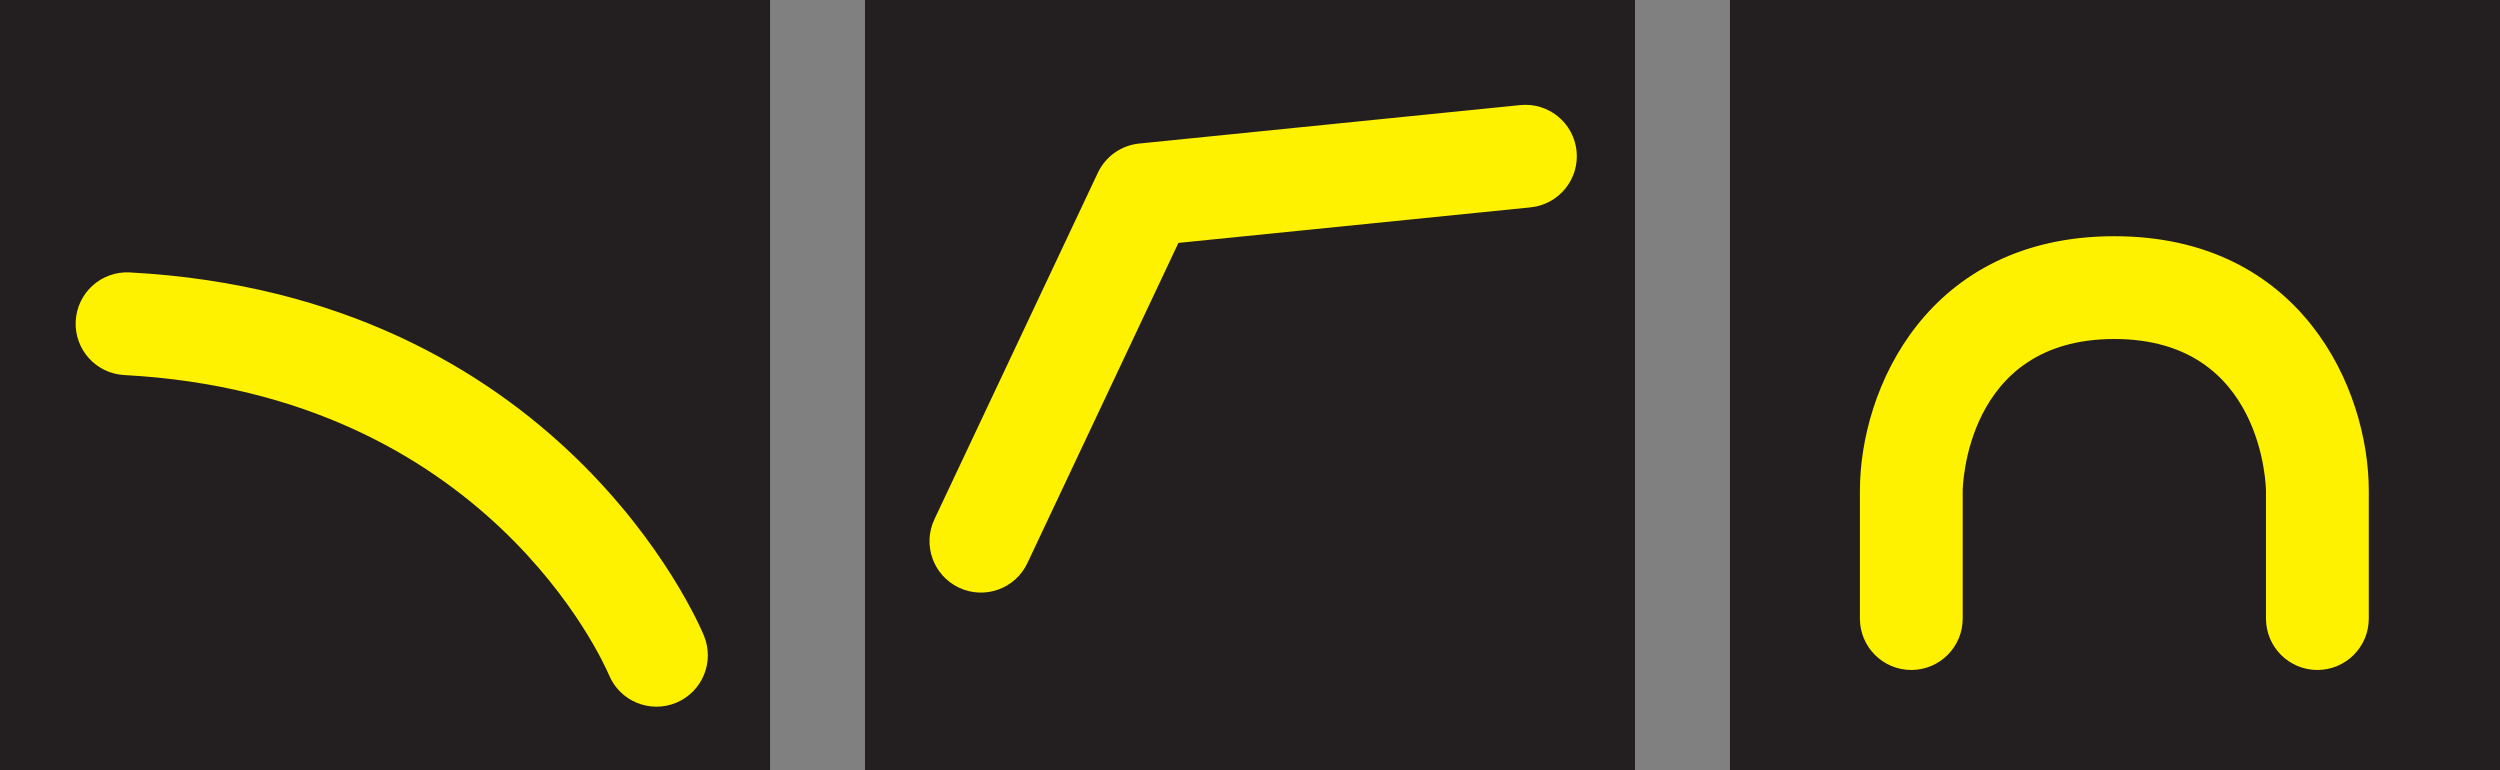<?xml version="1.0" encoding="UTF-8" standalone="no"?>
<!-- Created with Inkscape (http://www.inkscape.org/) -->
<svg
   xmlns:svg="http://www.w3.org/2000/svg"
   xmlns="http://www.w3.org/2000/svg"
   version="1.0"
   width="239.361"
   height="73.729"
   id="svg2"
   xml:space="preserve"><rect width="100%" height="100%" fill="#808080" stroke="none"/><defs
     id="defs5"><clipPath
       id="clipPath17"><path
         d="M 0,841.89 L 595.276,841.89 L 595.276,0 L 0,0 L 0,841.89 z"
         id="path19" /></clipPath></defs><g
     transform="matrix(1.25,0,0,-1.25,-227.053,933.15)"
     id="g11"><path
       d="M 181.642,746.52 L 240.625,746.52 L 240.625,687.537 L 181.642,687.537 L 181.642,746.52 z"
       id="path21"
       style="fill:#231f20;fill-opacity:1;fill-rule:nonzero;stroke:none" /><path
       d="M 247.895,746.52 L 306.878,746.52 L 306.878,687.537 L 247.895,687.537 L 247.895,746.52 z"
       id="path23"
       style="fill:#231f20;fill-opacity:1;fill-rule:nonzero;stroke:none" /><path
       d="M 373.131,746.52 L 314.148,746.52 L 314.148,687.537 L 373.131,687.537 L 373.131,746.52 z"
       id="path25"
       style="fill:#231f20;fill-opacity:1;fill-rule:nonzero;stroke:none" /><path
       d="M 302.151,734.924 C 301.946,736.95 300.139,738.426 298.113,738.222 L 268.923,735.276 C 267.636,735.146 266.512,734.351 265.959,733.181 L 253.441,706.64 C 252.573,704.798 253.361,702.602 255.203,701.733 C 257.044,700.865 259.241,701.653 260.109,703.495 L 271.738,728.149 L 298.854,730.886 C 300.879,731.091 302.355,732.898 302.151,734.924"
       id="path27"
       style="fill:#fff200;fill-opacity:1;fill-rule:nonzero;stroke:none" /><path
       d="M 302.151,734.924 C 301.946,736.95 300.139,738.426 298.113,738.222 L 268.923,735.276 C 267.636,735.146 266.512,734.351 265.959,733.181 L 253.441,706.64 C 252.573,704.798 253.361,702.602 255.203,701.733 C 257.044,700.865 259.241,701.653 260.109,703.495 L 271.738,728.149 L 298.854,730.886 C 300.879,731.091 302.355,732.898 302.151,734.924 z"
       id="path29"
       style="fill:none;stroke:#fff200;stroke-width:0.5;stroke-linecap:butt;stroke-linejoin:miter;stroke-miterlimit:4;stroke-dasharray:none;stroke-opacity:1" /><path
       d="M 235.329,697.737 C 234.892,698.795 224.234,723.662 191.568,725.404 C 189.535,725.512 187.799,723.952 187.691,721.919 C 187.583,719.886 189.143,718.15 191.176,718.042 C 219.066,716.554 228.148,695.789 228.521,694.906 L 228.517,694.918 C 229.295,693.037 231.451,692.143 233.333,692.921 C 235.213,693.7 236.107,695.856 235.329,697.737"
       id="path31"
       style="fill:#fff200;fill-opacity:1;fill-rule:nonzero;stroke:none" /><path
       d="M 235.329,697.737 C 234.892,698.795 224.234,723.662 191.568,725.404 C 189.535,725.512 187.799,723.952 187.691,721.919 C 187.583,719.886 189.143,718.15 191.176,718.042 C 219.066,716.554 228.148,695.789 228.521,694.906 L 228.517,694.918 C 229.295,693.037 231.451,692.143 233.333,692.921 C 235.213,693.7 236.107,695.856 235.329,697.737 z"
       id="path33"
       style="fill:none;stroke:#fff200;stroke-width:0.5;stroke-linecap:butt;stroke-linejoin:miter;stroke-miterlimit:4;stroke-dasharray:none;stroke-opacity:1" /><path
       d="M 362.83,699.14 L 362.83,708.926 C 362.83,716.664 357.706,728.177 343.591,728.177 C 329.476,728.177 324.353,716.664 324.353,708.926 L 324.353,699.14 C 324.353,697.104 326.003,695.453 328.039,695.453 C 330.075,695.453 331.726,697.104 331.726,699.14 L 331.726,708.926 C 331.726,709.045 331.861,720.804 343.591,720.804 C 355.321,720.804 355.457,709.045 355.457,708.926 L 355.457,699.14 C 355.457,697.104 357.107,695.453 359.143,695.453 C 361.179,695.453 362.83,697.104 362.83,699.14"
       id="path79"
       style="fill:#fff200;fill-opacity:1;fill-rule:nonzero;stroke:none" /><path
       d="M 362.83,699.14 L 362.83,708.926 C 362.83,716.664 357.706,728.177 343.591,728.177 C 329.476,728.177 324.353,716.664 324.353,708.926 L 324.353,699.14 C 324.353,697.104 326.003,695.453 328.039,695.453 C 330.075,695.453 331.726,697.104 331.726,699.14 L 331.726,708.926 C 331.726,709.045 331.861,720.804 343.591,720.804 C 355.321,720.804 355.457,709.045 355.457,708.926 L 355.457,699.14 C 355.457,697.104 357.107,695.453 359.143,695.453 C 361.179,695.453 362.83,697.104 362.83,699.14 z"
       id="path81"
       style="fill:none;stroke:#fff200;stroke-width:0.5;stroke-linecap:butt;stroke-linejoin:miter;stroke-miterlimit:4;stroke-dasharray:none;stroke-opacity:1" /></g></svg>